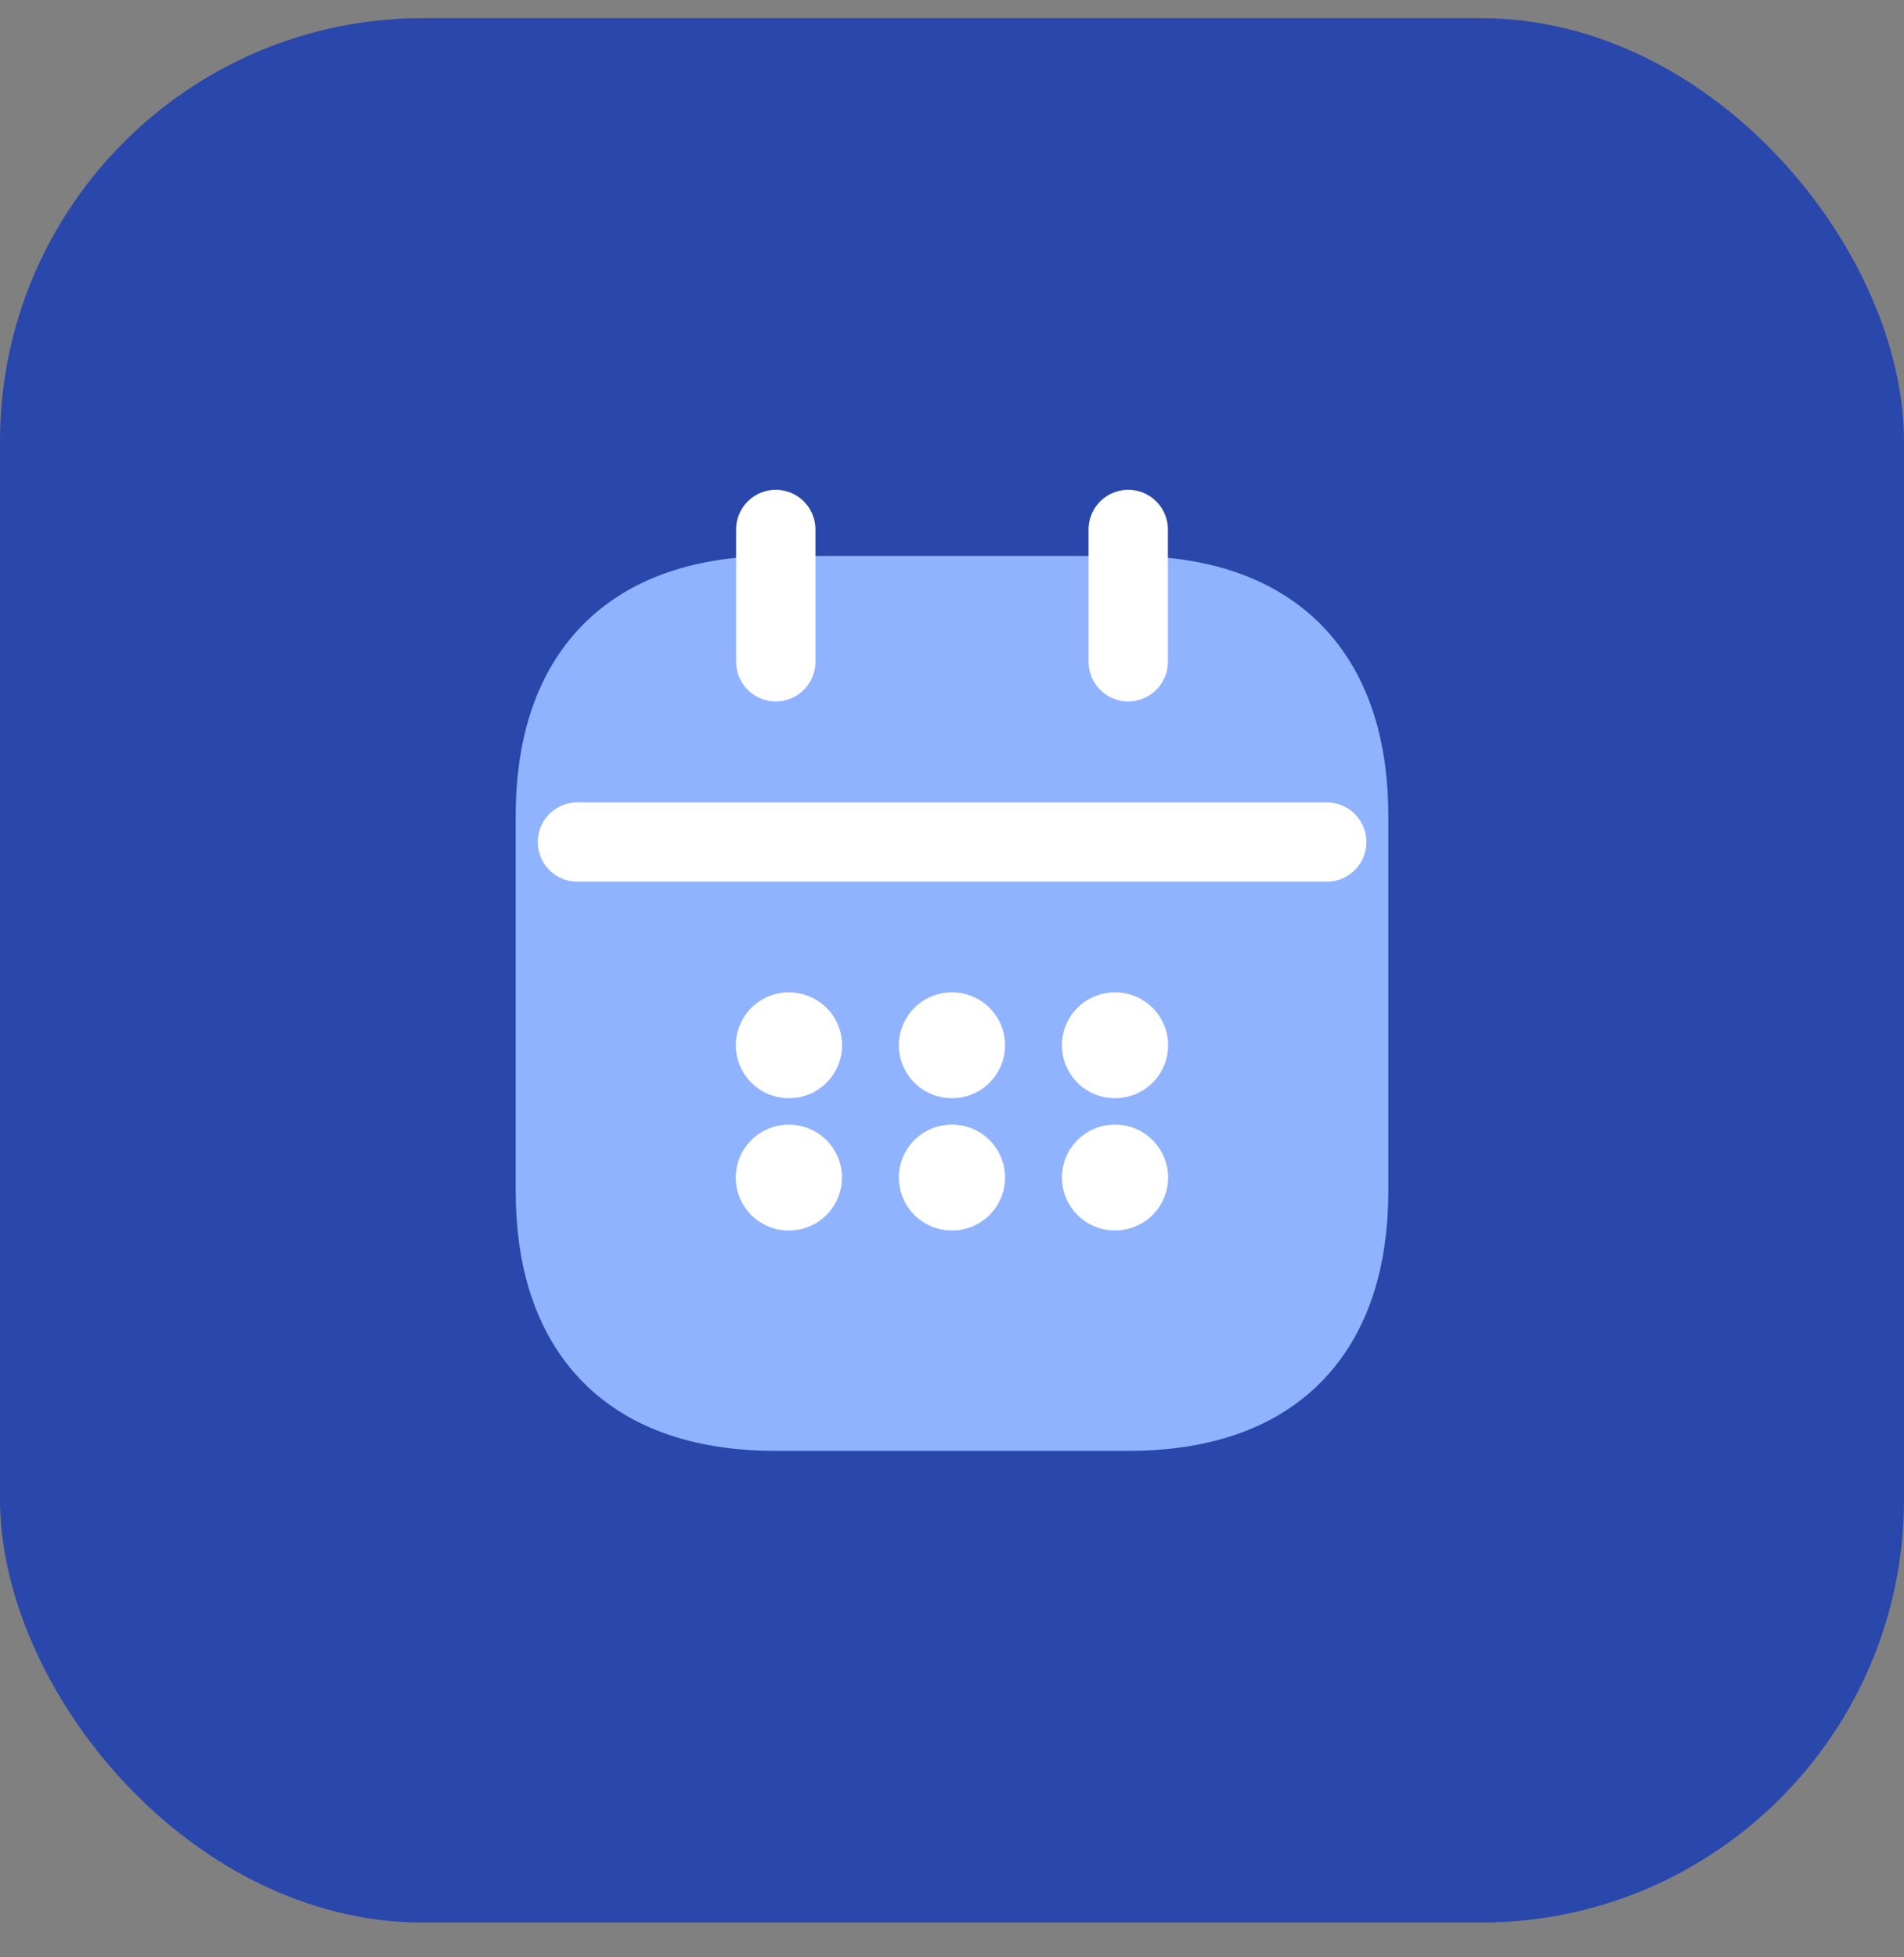 <svg width="36" height="37" viewBox="0 0 36 37" fill="none" xmlns="http://www.w3.org/2000/svg">
<rect x="0" y="0" width="36" height="37" fill="#808080" stroke="none"/>
<rect y="0.343" width="36" height="36" rx="8" fill="#2A47AB"/>
<path d="M25.5 15.426V22.509C25.5 25.009 24.25 26.676 21.333 26.676H14.667C11.75 26.676 10.5 25.009 10.5 22.509V15.426C10.5 12.926 11.75 11.259 14.667 11.259H21.333C24.25 11.259 25.5 12.926 25.5 15.426Z" fill="#90B3FF" stroke="#90B3FF" stroke-width="1.5" stroke-miterlimit="10" stroke-linecap="round" stroke-linejoin="round"/>
<path d="M14.668 10.009V12.509" stroke="white" stroke-width="1.5" stroke-miterlimit="10" stroke-linecap="round" stroke-linejoin="round"/>
<path d="M21.332 10.009V12.509" stroke="white" stroke-width="1.5" stroke-miterlimit="10" stroke-linecap="round" stroke-linejoin="round"/>
<path d="M10.918 15.917H25.085" stroke="white" stroke-width="1.5" stroke-miterlimit="10" stroke-linecap="round" stroke-linejoin="round"/>
<path d="M21.078 19.759H21.086" stroke="white" stroke-width="2" stroke-linecap="round" stroke-linejoin="round"/>
<path d="M21.078 22.259H21.086" stroke="white" stroke-width="2" stroke-linecap="round" stroke-linejoin="round"/>
<path d="M17.995 19.759H18.003" stroke="white" stroke-width="2" stroke-linecap="round" stroke-linejoin="round"/>
<path d="M17.995 22.259H18.003" stroke="white" stroke-width="2" stroke-linecap="round" stroke-linejoin="round"/>
<path d="M14.913 19.759H14.921" stroke="white" stroke-width="2" stroke-linecap="round" stroke-linejoin="round"/>
<path d="M14.911 22.26H14.919" stroke="white" stroke-width="2" stroke-linecap="round" stroke-linejoin="round"/>
</svg>
